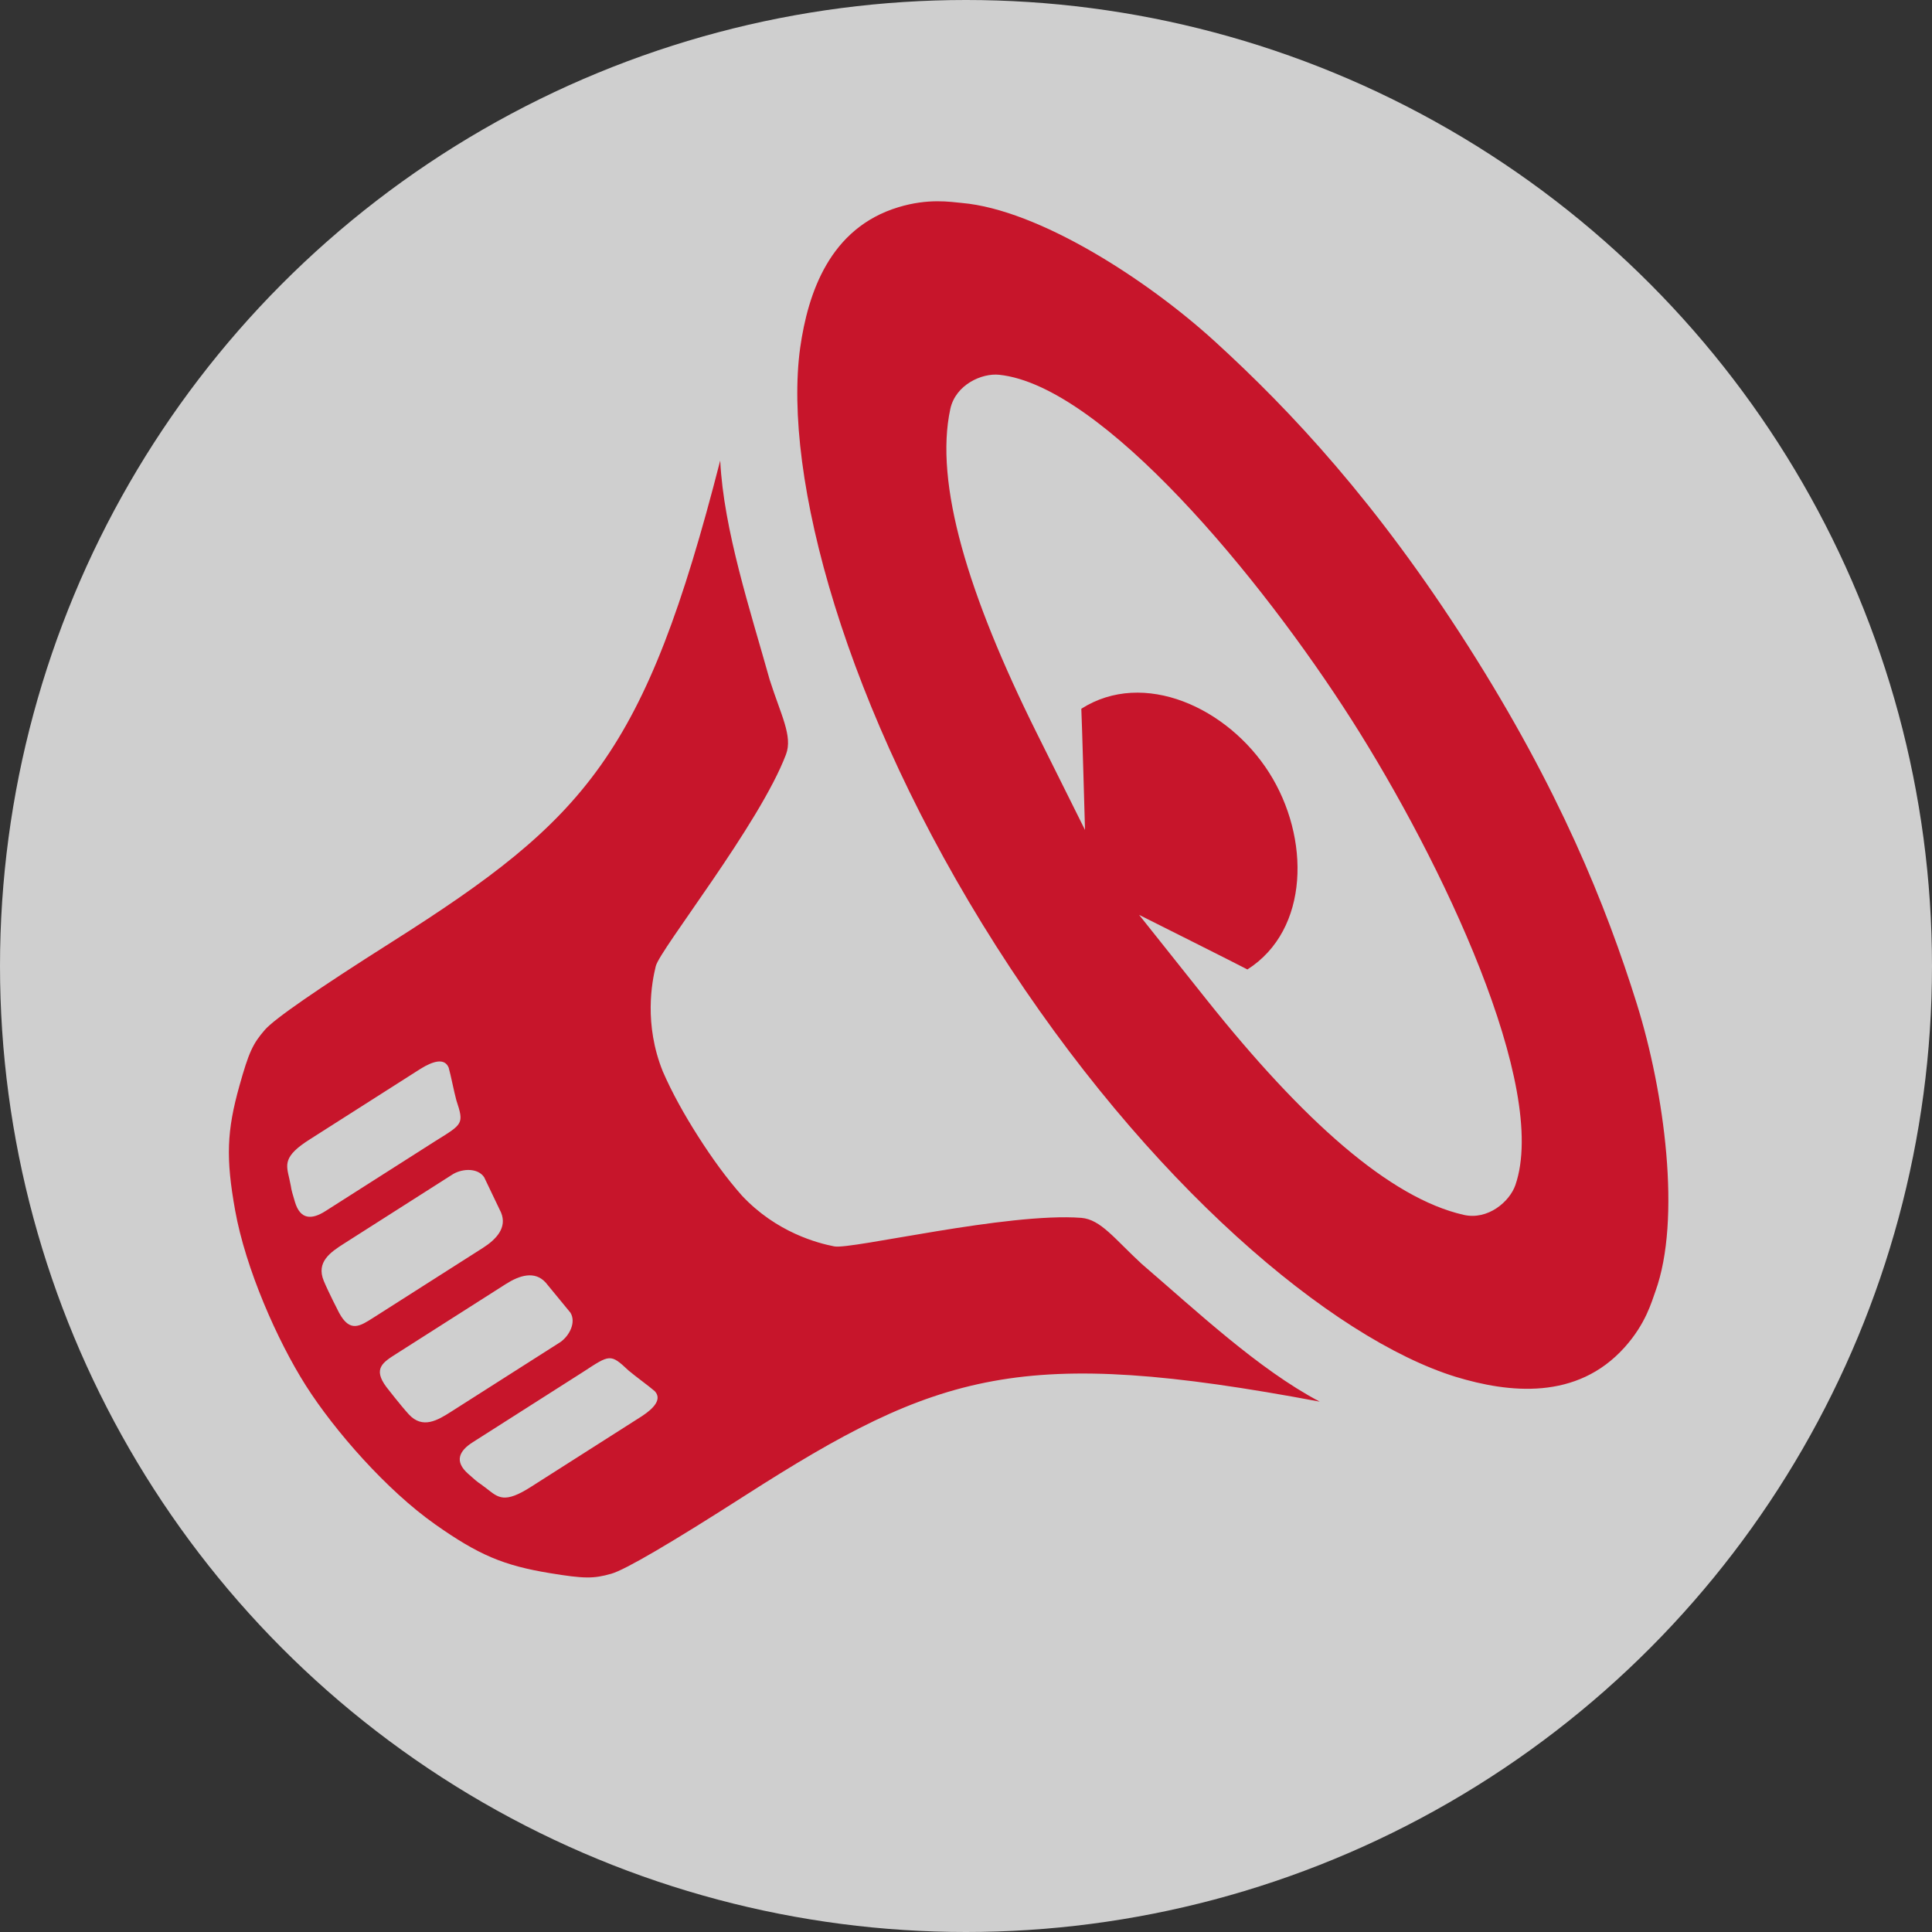 <?xml version="1.0" encoding="UTF-8"?>
<svg width="4424.2" height="4424.2" version="1.1" viewBox="0 0 3981.8 3981.8" xmlns="http://www.w3.org/2000/svg">
  <rect x="0" y="0" width="3981.8" height="3981.8" fill="#333333" stroke="none"/>
  <circle cx="1990.9" cy="1990.9" r="1990.9" fill="#fdfdfd" fill-opacity=".77" stroke-width="25.191" style="paint-order:normal"/>
  <path d="m2503.9 703.79v0.04-0.027c-141.25-128.86-363.67-271.49-521.4-285.5-23.628-2.1-68.709-10.108-131.03 8.783-141.63 42.931-186.3 176.99-202.33 289.67-36.15 263.46 91.771 743.01 403.96 1233.2 312.18 490.17 693 809.06 947.23 887.69 108.89 33.092 249.28 49.264 348.04-60.954 43.459-48.498 55.253-92.739 63.336-115.04 53.953-148.87 18.686-410.73-38.406-593.21l-0.024-0.012 0.038 0.014c-63.434-202.74-160.07-442.66-347.79-737.41-187.72-294.75-364.51-483.92-521.57-627.21zm281.74 779.75c186.26 292.37 407.08 757.01 337.54 958.85-11.728 34.035-56.517 72.801-106.47 61.44-152.51-34.683-331.5-194.56-530.09-443.73-19.054-23.901-138.94-174.55-138.94-174.55s208.12 104.26 223.21 112.49c128.33-81.755 129.77-271.96 44.586-405.9-85.188-133.94-258.43-213.26-386.9-131.43 1.085 17.163 7.618 249.85 7.618 249.85s-85.868-172.32-99.484-199.69c-141.89-285.29-211.15-515.07-178.14-667.95 10.814-50.072 64.877-74.283 100.68-70.528 212.32 22.273 540.1 418.77 726.36 711.14zm-1301.3-533.88-0.048-5e-3 0.029-0.02-0.032 7e-3s-5e-4 0.012-0 0.016l-0.047 0.03-0.043 6e-3v0.016c-155.03 605.41-275.56 737.42-676.12 991.35-152.68 96.679-242.57 158.83-262.08 181.28-25.185 28.944-33.238 46.641-52.554 115.47-26.177 93.297-28.126 149.19-8.867 256.55 21.544 120.13 86.834 268.62 145.95 361.55 59.117 92.937 166.44 215.38 266.5 285.88 89.162 62.827 140.64 84.682 236.26 100.39 70.544 11.582 89.986 11.763 126.86 1.17 28.592-8.195 122.91-63.396 275.06-160.91 399.46-255.71 570.04-309.15 1184.3-193.79h0.016l0.02-0.037 0.047-0.03 0.015 0.012 0.017-0.026-0.03 0.019 0.022-0.045c-125.72-66.155-255.53-188.4-366-283.13-56.148-51.654-84.841-92.279-125.13-95.45-152.4-11.561-474.12 65.68-509.01 58.819-33.053-6.492-118.73-28.084-190.46-104.77-31.478-35.528-61.611-77.146-90.194-121.97-28.583-44.824-53.788-90.058-72.822-133.92-39.188-97.423-22.548-184.2-14.463-216.9 8.536-34.518 214.5-293.45 268.43-436.46 14.151-37.849-10.543-81.022-33.628-153.74-39.172-140.16-95.103-309.48-101.93-451.37zm-561.75 1246.6c0.788 1.219 1.495 2.575 2.12 4.074 4.744 16.695 10.618 48.135 15.81 67.236 16.164 48.969 13.528 48.757-42.674 83.769l-227.19 144.76c-28.2 17.965-51.859 17.891-62.823-19.061-10.963-36.951-4.732-17.472-11.428-47.218-6.695-29.745-13.808-46.52 43.188-82.317l227.19-144.75c26.169-16.154 46.51-20.879 55.804-6.485zm429.79 674.63h-0.01c9.117 14.508-3.762 30.945-29.462 47.836l-227.2 144.73c-56.532 36.528-68.728 22.992-92.857 4.354-24.13-18.639-9.109-4.76-37.965-30.312-28.856-25.554-18.925-47.028 9.275-64.993l227.21-144.72c55.485-36.14 56.406-38.618 93.956-3.273 15.117 12.778 41.129 31.389 54.254 42.744 1.094 1.2 2.025 2.414 2.796 3.644zm-354.54-444.65 9e-3 0.013 34.817 72.747c12.796 30.889-9.356 55.006-37.556 72.972l-224.98 143.34c-28.199 17.965-48.792 32.02-71.365-9.88 0 0-21.993-42.664-31.469-65.516-16.211-39.093 13.875-59.195 42.076-77.161l224.93-143.31c20.173-11.486 50.75-12.279 63.538 6.79zm177.89 279.24 0.01 0.012c11.877 19.65-1.764 47.026-20.699 60.455l-224.94 143.29c-28.201 17.966-59.134 36.738-87.714 5.525-16.706-18.246-46.078-56.209-46.078-56.209-28.434-38.166-6.993-50.89 21.206-68.855l224.99-143.32c28.201-17.966 59.419-27.85 82.007-3.198z" fill="#c7152b" stroke-width="8.034"/>
</svg>
